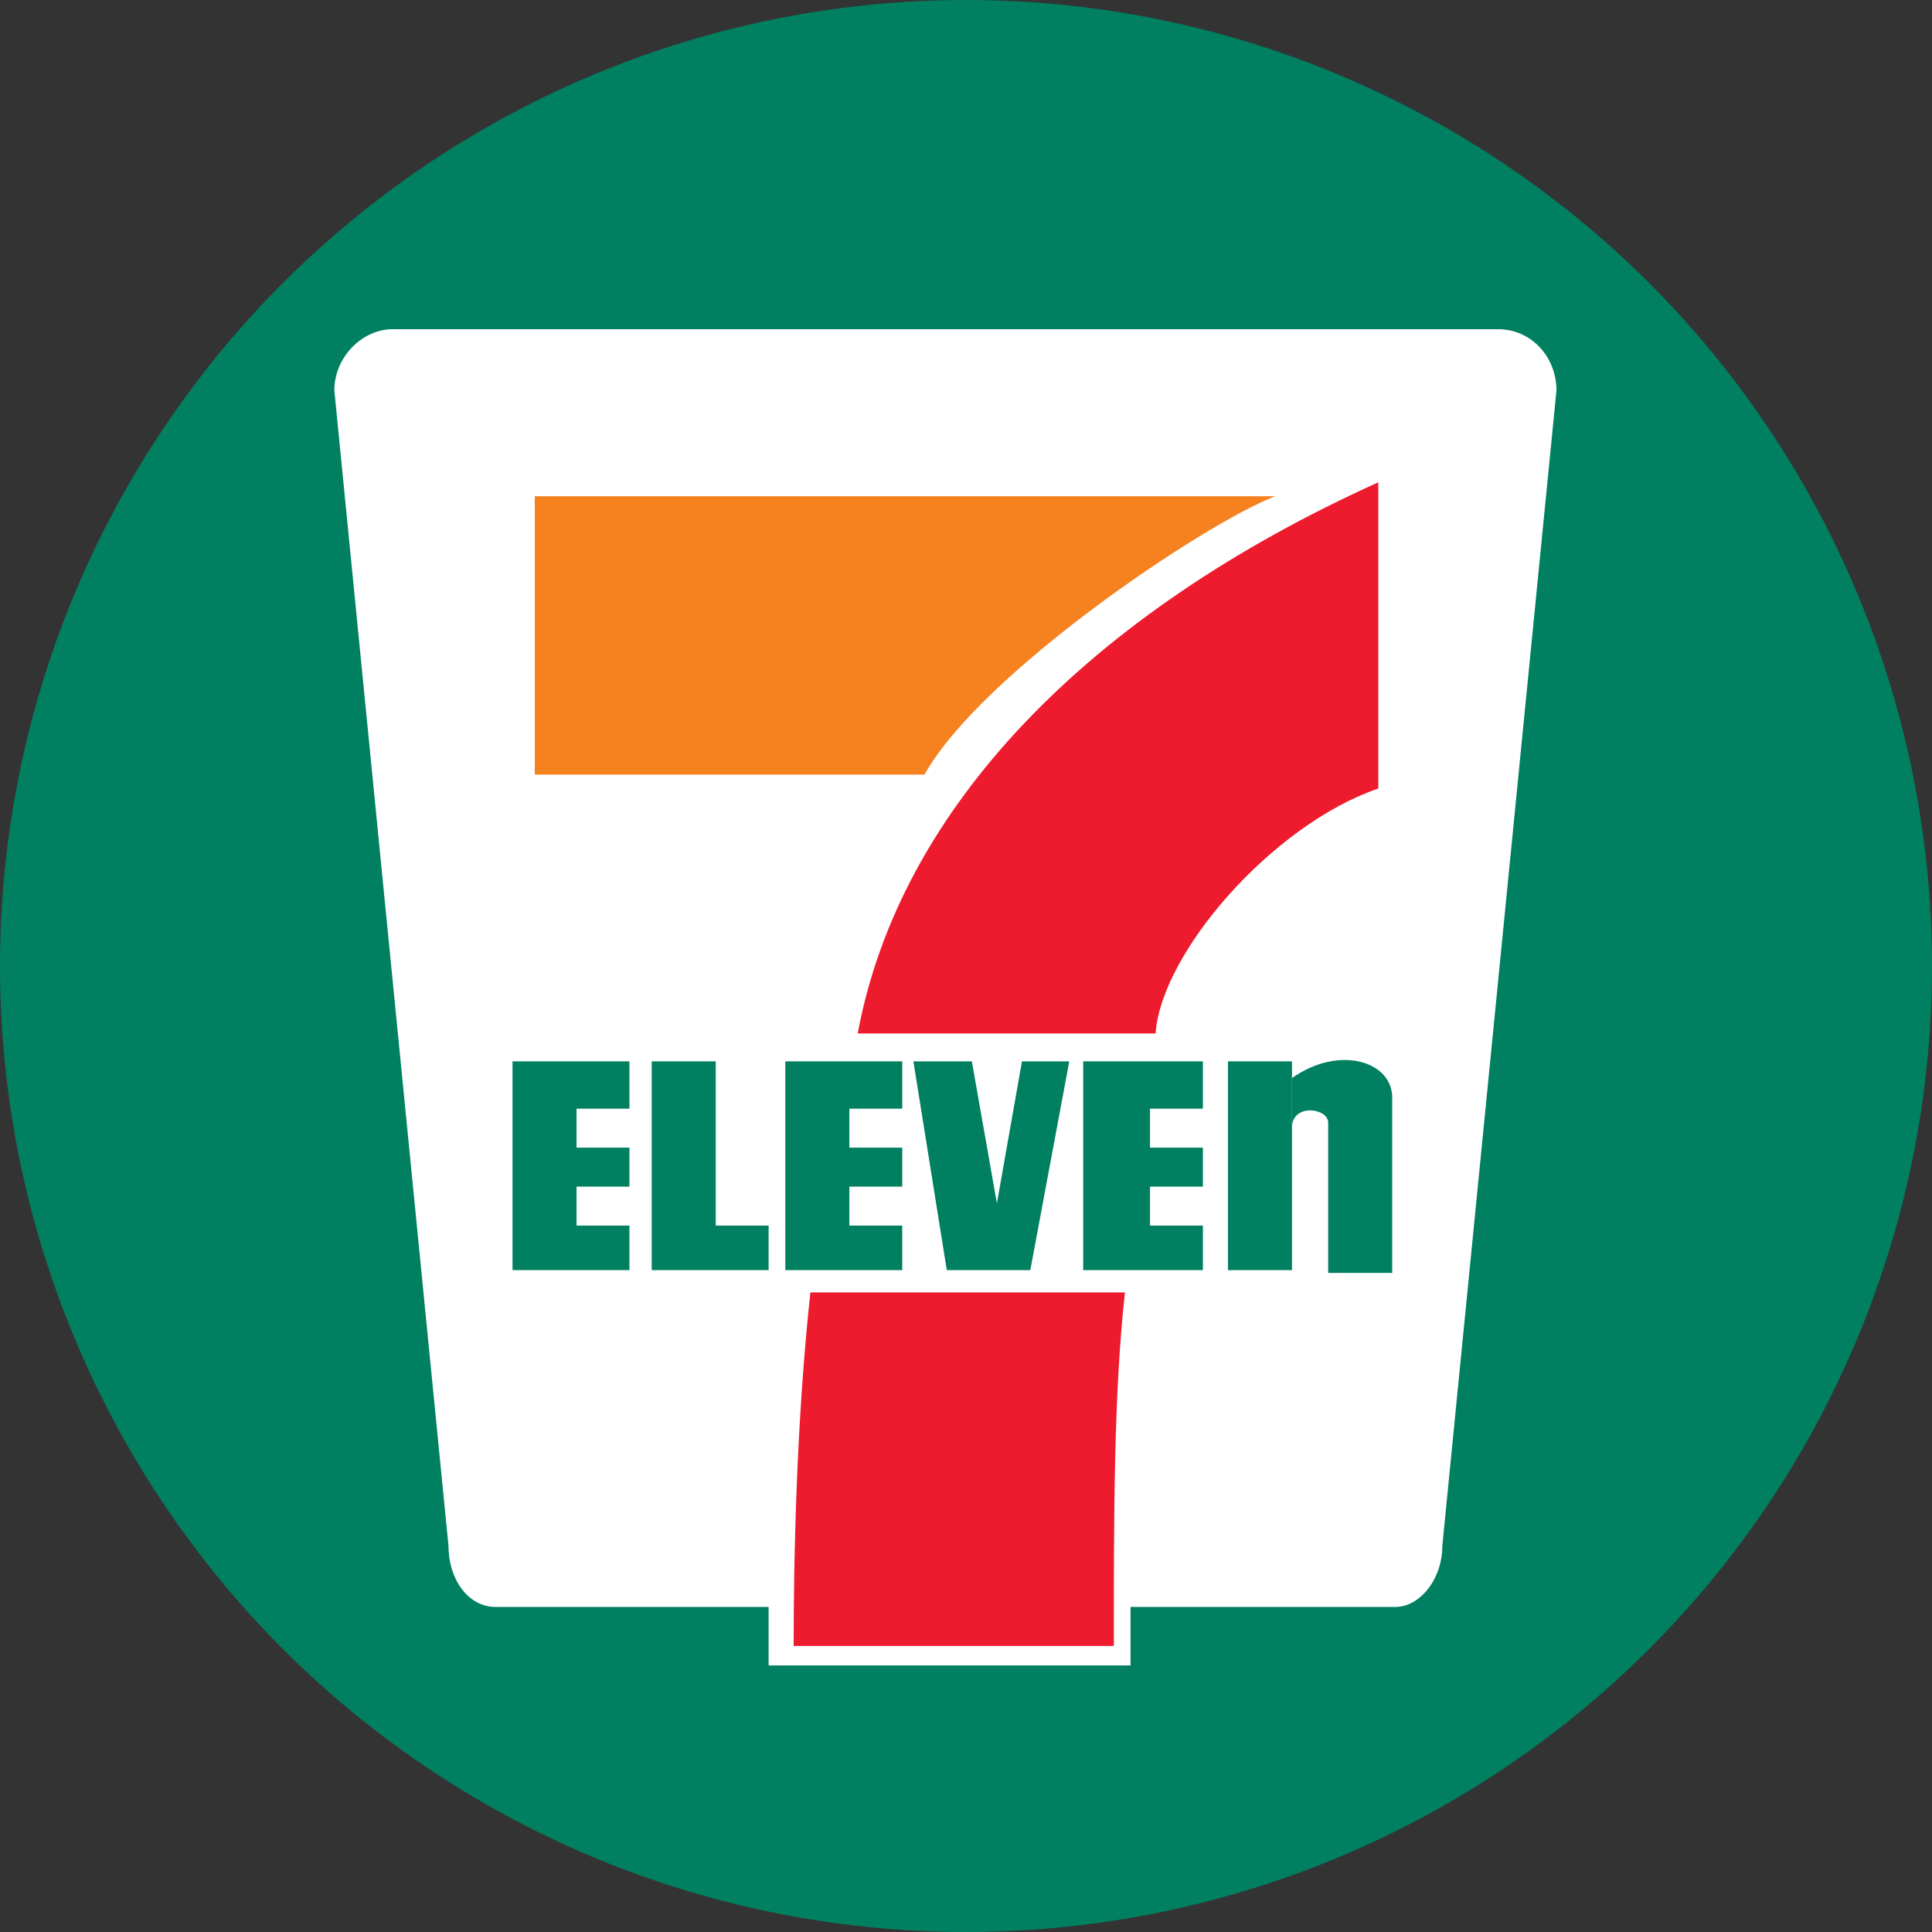 <?xml version="1.0" encoding="UTF-8"?><svg id="Calque_1" xmlns="http://www.w3.org/2000/svg" width="4.897mm" height="4.897mm" viewBox="0 0 13.88 13.88"><rect x="0" y="0" width="13.88" height="13.88" fill="#333333" stroke="none"/><circle cx="6.94" cy="6.94" r="6.94" fill="#008061"/><g id="g2862"><path id="path14" d="M8.122,11.545v.42h-2.6v-.42h-1.96c-.2,0-.34-.2-.34-.44L2.402,2.805c0-.24,.2-.44,.42-.44h7.94c.24,0,.42,.2,.42,.44l-.82,8.3c0,.24-.16,.44-.34,.44h-1.9Z" fill="#fff"/><path id="path16" d="M3.842,3.565h5.32c-.52,.2-2.12,1.28-2.52,2H3.842V3.565h0Z" fill="#f5821f"/><path id="path18" d="M8.082,9.285c-.08,.72-.08,1.6-.08,2.54h-2.3c0-.92,.04-1.8,.12-2.54h2.26Z" fill="#ed1b2d"/><polygon id="polygon20" points="4.522 8.245 4.522 8.525 4.142 8.525 4.142 8.805 4.522 8.805 4.522 9.125 3.682 9.125 3.682 7.625 4.522 7.625 4.522 7.965 4.142 7.965 4.142 8.245 4.522 8.245" fill="#008061"/><polygon id="polygon22" points="6.482 8.245 6.482 8.525 6.102 8.525 6.102 8.805 6.482 8.805 6.482 9.125 5.642 9.125 5.642 7.625 6.482 7.625 6.482 7.965 6.102 7.965 6.102 8.245 6.482 8.245" fill="#008061"/><polygon id="polygon24" points="8.642 8.245 8.642 8.525 8.262 8.525 8.262 8.805 8.642 8.805 8.642 9.125 7.782 9.125 7.782 7.625 8.642 7.625 8.642 7.965 8.262 7.965 8.262 8.245 8.642 8.245" fill="#008061"/><polygon id="polygon26" points="5.142 7.625 5.142 8.805 5.522 8.805 5.522 9.125 4.682 9.125 4.682 7.625 5.142 7.625" fill="#008061"/><polygon id="polygon28" points="7.162 8.645 6.982 7.625 6.562 7.625 6.802 9.125 7.402 9.125 7.682 7.625 7.342 7.625 7.162 8.645" fill="#008061"/><polygon id="polygon30" points="8.822 7.625 9.282 7.625 9.282 9.125 8.822 9.125 8.822 7.625" fill="#008061"/><path id="path32" d="M9.282,8.085c.02-.16,.26-.12,.26-.02v1.08h.46v-1.26c0-.26-.38-.38-.72-.14v.34h0Z" fill="#008061"/><path id="path34" d="M8.302,7.425c.04-.58,.84-1.5,1.6-1.76V3.465c-2.08,.94-3.44,2.34-3.74,3.96h2.14Z" fill="#ed1b2d"/></g></svg>